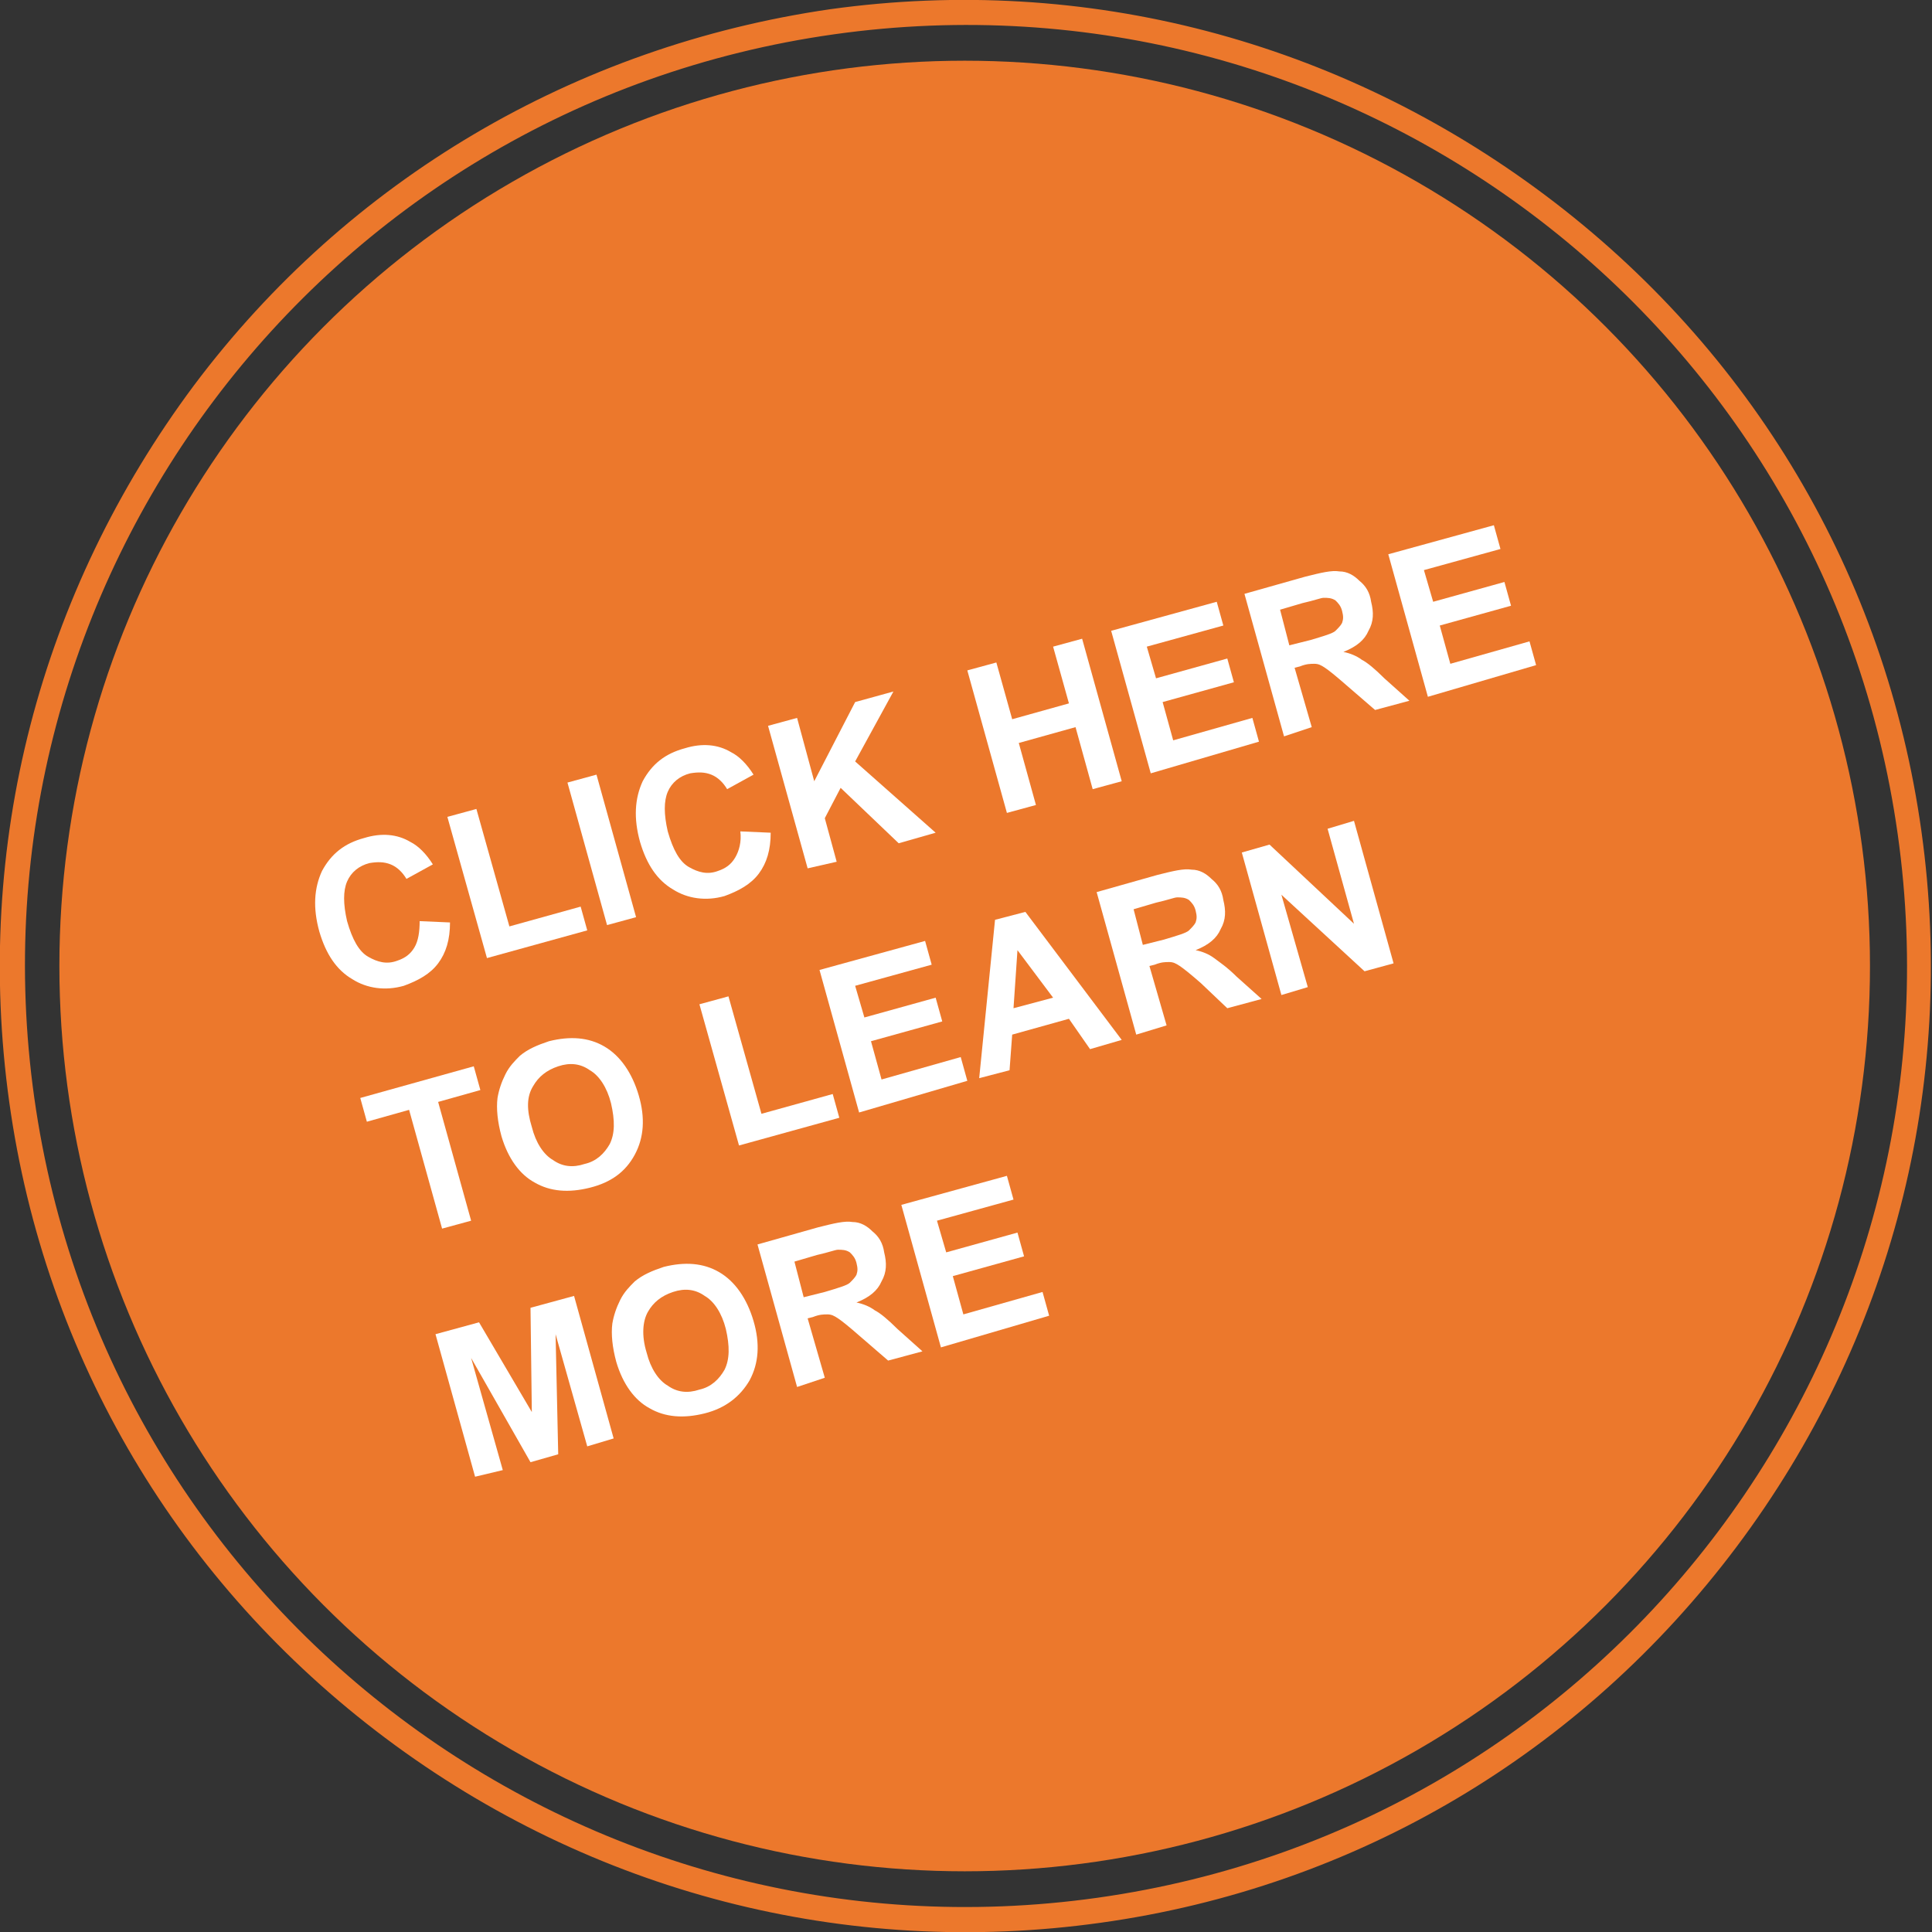 <?xml version="1.0" encoding="utf-8"?>
<!-- Generator: Adobe Illustrator 17.1.0, SVG Export Plug-In . SVG Version: 6.00 Build 0)  -->
<!DOCTYPE svg PUBLIC "-//W3C//DTD SVG 1.1//EN" "http://www.w3.org/Graphics/SVG/1.1/DTD/svg11.dtd">
<svg version="1.1" id="Layer_1" xmlns="http://www.w3.org/2000/svg" xmlns:xlink="http://www.w3.org/1999/xlink" x="0px" y="0px"
	 viewBox="0 0 146.4 146.4" enable-background="new 0 0 146.4 146.4" xml:space="preserve">
<rect x="0" y="0" width="146.4" height="146.4" fill="#333333" stroke="none"/>
<g>
	<path fill="#EC782C" d="M63.2,2.6c39-5.5,75.1,21.6,80.6,60.6s-21.6,75.1-60.6,80.6S8.1,122.2,2.6,83.2S24.2,8.1,63.2,2.6
		 M62.9,0.7C43.6,3.5,26.4,13.6,14.7,29.2C3,44.9-2,64.1,0.7,83.5s12.9,36.5,28.5,48.2c15.6,11.7,34.9,16.7,54.2,14
		c19.4-2.7,36.5-12.9,48.2-28.5c11.7-15.6,16.7-34.9,14-54.2c-2.7-19.4-12.9-36.5-28.5-48.2S82.3-2,62.9,0.7L62.9,0.7z"/>
	<circle fill="#EC782C" cx="73.1" cy="73.2" r="68.6"/>
	<g>
		<path fill="#FFFFFF" d="M31.8,69.8l2.3,0.1c0,1.3-0.3,2.3-0.9,3.1c-0.6,0.8-1.5,1.3-2.6,1.7c-1.4,0.4-2.8,0.2-3.9-0.5
			c-1.2-0.7-2-1.9-2.5-3.6c-0.5-1.8-0.4-3.3,0.2-4.6c0.7-1.3,1.7-2.1,3.2-2.5c1.3-0.4,2.5-0.3,3.5,0.3c0.6,0.3,1.2,0.9,1.7,1.7
			l-2,1.1c-0.3-0.5-0.7-0.9-1.2-1.1c-0.5-0.2-1-0.2-1.6-0.1c-0.8,0.2-1.4,0.7-1.7,1.4c-0.3,0.7-0.3,1.7,0,3c0.4,1.4,0.9,2.3,1.6,2.7
			c0.7,0.4,1.4,0.6,2.2,0.3c0.6-0.2,1-0.5,1.3-1C31.7,71.3,31.8,70.6,31.8,69.8z"/>
		<path fill="#FFFFFF" d="M36.9,72.6l-3-10.7l2.2-0.6l2.5,8.9l5.4-1.5l0.5,1.8L36.9,72.6z"/>
		<path fill="#FFFFFF" d="M46,70.1l-3-10.8l2.2-0.6l3,10.8L46,70.1z"/>
		<path fill="#FFFFFF" d="M56.1,63l2.3,0.1c0,1.3-0.3,2.3-0.9,3.1c-0.6,0.8-1.5,1.3-2.6,1.7c-1.4,0.4-2.8,0.2-3.9-0.5
			c-1.2-0.7-2-1.9-2.5-3.6c-0.5-1.8-0.4-3.3,0.2-4.6c0.7-1.3,1.7-2.1,3.2-2.5c1.3-0.4,2.5-0.3,3.5,0.3c0.6,0.3,1.2,0.9,1.7,1.7
			l-2,1.1c-0.3-0.5-0.7-0.9-1.2-1.1c-0.5-0.2-1-0.2-1.6-0.1c-0.8,0.2-1.4,0.7-1.7,1.4c-0.3,0.7-0.3,1.7,0,3c0.4,1.4,0.9,2.3,1.6,2.7
			c0.7,0.4,1.4,0.6,2.2,0.3c0.6-0.2,1-0.5,1.3-1C56,64.5,56.2,63.8,56.1,63z"/>
		<path fill="#FFFFFF" d="M61.2,65.8l-3-10.8l2.2-0.6l1.3,4.8l3.1-6l2.9-0.8l-2.9,5.3l6.1,5.4l-2.8,0.8l-4.4-4.2L62.5,62l0.9,3.3
			L61.2,65.8z"/>
		<path fill="#FFFFFF" d="M76.3,61.6l-3-10.8l2.2-0.6l1.2,4.3l4.3-1.2L79.8,49l2.2-0.6l3,10.8l-2.2,0.6l-1.3-4.7l-4.3,1.2l1.3,4.7
			L76.3,61.6z"/>
		<path fill="#FFFFFF" d="M87.2,58.6l-3-10.8l8-2.2l0.5,1.8L86.9,49l0.7,2.4l5.4-1.5l0.5,1.8l-5.4,1.5l0.8,2.9l6-1.7l0.5,1.8
			L87.2,58.6z"/>
		<path fill="#FFFFFF" d="M97.3,55.8l-3-10.8l4.6-1.3c1.2-0.3,2-0.5,2.6-0.4c0.6,0,1.1,0.3,1.5,0.7c0.5,0.4,0.8,0.9,0.9,1.6
			c0.2,0.8,0.2,1.5-0.2,2.2c-0.3,0.7-0.9,1.2-1.9,1.6c0.5,0.1,1,0.3,1.4,0.6c0.4,0.2,1,0.7,1.7,1.4l1.9,1.7l-2.6,0.7l-2.2-1.9
			c-0.8-0.7-1.3-1.1-1.6-1.3c-0.3-0.2-0.5-0.3-0.8-0.3c-0.3,0-0.6,0-1.1,0.2l-0.4,0.1l1.3,4.5L97.3,55.8z M97.7,48.9l1.6-0.4
			c1-0.3,1.7-0.5,1.9-0.7c0.2-0.2,0.4-0.4,0.5-0.6c0.1-0.3,0.1-0.5,0-0.9c-0.1-0.4-0.3-0.6-0.5-0.8c-0.3-0.2-0.6-0.2-0.9-0.2
			c-0.2,0-0.7,0.2-1.6,0.4L97,46.2L97.7,48.9z"/>
		<path fill="#FFFFFF" d="M108.2,52.8l-3-10.8l8-2.2l0.5,1.8l-5.8,1.6l0.7,2.4l5.4-1.5l0.5,1.8l-5.4,1.5l0.8,2.9l6-1.7l0.5,1.8
			L108.2,52.8z"/>
		<path fill="#FFFFFF" d="M33.5,93.1l-2.5-9L27.8,85l-0.5-1.8l8.6-2.4l0.5,1.8l-3.2,0.9l2.5,9L33.5,93.1z"/>
		<path fill="#FFFFFF" d="M38,86.1c-0.3-1.1-0.4-2.1-0.3-2.9c0.1-0.6,0.3-1.2,0.6-1.8c0.3-0.6,0.7-1,1.1-1.4
			c0.6-0.5,1.3-0.8,2.2-1.1c1.6-0.4,3-0.3,4.2,0.4c1.2,0.7,2.1,2,2.6,3.7c0.5,1.7,0.4,3.2-0.3,4.5s-1.8,2.1-3.4,2.5
			c-1.6,0.4-3,0.3-4.2-0.4C39.4,89,38.5,87.8,38,86.1z M40.3,85.4c0.3,1.2,0.9,2.1,1.6,2.5c0.7,0.5,1.5,0.6,2.4,0.3
			c0.9-0.2,1.5-0.8,1.9-1.5c0.4-0.8,0.4-1.8,0.1-3.1c-0.3-1.2-0.9-2.1-1.6-2.5c-0.7-0.5-1.5-0.6-2.4-0.3c-0.9,0.3-1.5,0.8-1.9,1.5
			C39.9,83.1,39.9,84.1,40.3,85.4z"/>
		<path fill="#FFFFFF" d="M56,86.8l-3-10.7l2.2-0.6l2.5,8.9l5.4-1.5l0.5,1.8L56,86.8z"/>
		<path fill="#FFFFFF" d="M65.1,84.3l-3-10.8l8-2.2l0.5,1.8l-5.8,1.6l0.7,2.4l5.4-1.5l0.5,1.8L66,78.9l0.8,2.9l6-1.7l0.5,1.8
			L65.1,84.3z"/>
		<path fill="#FFFFFF" d="M85,78.8l-2.4,0.7L81,77.2l-4.3,1.2l-0.2,2.7l-2.3,0.6l1.2-12l2.3-0.6L85,78.8z M79.8,75.6L77.1,72
			l-0.3,4.4L79.8,75.6z"/>
		<path fill="#FFFFFF" d="M86.1,78.4l-3-10.8l4.6-1.3c1.2-0.3,2-0.5,2.6-0.4c0.6,0,1.1,0.3,1.5,0.7c0.5,0.4,0.8,0.9,0.9,1.6
			c0.2,0.8,0.2,1.5-0.2,2.2c-0.3,0.7-0.9,1.2-1.9,1.6c0.5,0.1,1,0.3,1.4,0.6s1,0.7,1.7,1.4l1.9,1.7l-2.6,0.7L91,74.5
			c-0.8-0.7-1.3-1.1-1.6-1.3c-0.3-0.2-0.5-0.3-0.8-0.3c-0.3,0-0.6,0-1.1,0.2l-0.4,0.1l1.3,4.5L86.1,78.4z M86.6,71.6l1.6-0.4
			c1-0.3,1.7-0.5,1.9-0.7c0.2-0.2,0.4-0.4,0.5-0.6c0.1-0.3,0.1-0.5,0-0.9c-0.1-0.4-0.3-0.6-0.5-0.8c-0.3-0.2-0.6-0.2-0.9-0.2
			c-0.2,0-0.7,0.2-1.6,0.4l-1.7,0.5L86.6,71.6z"/>
		<path fill="#FFFFFF" d="M97.1,75.4l-3-10.8l2.1-0.6l6.4,6l-2-7.2l2-0.6l3,10.8l-2.2,0.6l-6.3-5.8l2,7L97.1,75.4z"/>
		<path fill="#FFFFFF" d="M36,111.9l-3-10.8l3.3-0.9l4,6.8l-0.1-7.9l3.3-0.9l3,10.8l-2,0.6l-2.4-8.5l0.2,9.1l-2.1,0.6l-4.5-7.9
			l2.4,8.5L36,111.9z"/>
		<path fill="#FFFFFF" d="M46.7,103.2c-0.3-1.1-0.4-2.1-0.3-2.9c0.1-0.6,0.3-1.2,0.6-1.8c0.3-0.6,0.7-1,1.1-1.4
			c0.6-0.5,1.3-0.8,2.2-1.1c1.6-0.4,3-0.3,4.2,0.4c1.2,0.7,2.1,2,2.6,3.7c0.5,1.7,0.4,3.2-0.3,4.5c-0.7,1.2-1.8,2.1-3.4,2.5
			c-1.6,0.4-3,0.3-4.2-0.4C48.1,106.1,47.2,104.9,46.7,103.2z M49,102.5c0.3,1.2,0.9,2.1,1.6,2.5c0.7,0.5,1.5,0.6,2.4,0.3
			c0.9-0.2,1.5-0.8,1.9-1.5c0.4-0.8,0.4-1.8,0.1-3.1c-0.3-1.2-0.9-2.1-1.6-2.5c-0.7-0.5-1.5-0.6-2.4-0.3c-0.9,0.3-1.5,0.8-1.9,1.5
			S48.6,101.2,49,102.5z"/>
		<path fill="#FFFFFF" d="M60.4,105.1l-3-10.8L62,93c1.2-0.3,2-0.5,2.6-0.4c0.6,0,1.1,0.3,1.5,0.7c0.5,0.4,0.8,0.9,0.9,1.6
			c0.2,0.8,0.2,1.5-0.2,2.2c-0.3,0.7-0.9,1.2-1.9,1.6c0.5,0.1,1,0.3,1.4,0.6c0.4,0.2,1,0.7,1.7,1.4l1.9,1.7l-2.6,0.7l-2.2-1.9
			c-0.8-0.7-1.3-1.1-1.6-1.3c-0.3-0.2-0.5-0.3-0.8-0.3c-0.3,0-0.6,0-1.1,0.2l-0.4,0.1l1.3,4.5L60.4,105.1z M60.9,98.3l1.6-0.4
			c1-0.3,1.7-0.5,1.9-0.7c0.2-0.2,0.4-0.4,0.5-0.6c0.1-0.3,0.1-0.5,0-0.9c-0.1-0.4-0.3-0.6-0.5-0.8c-0.3-0.2-0.6-0.2-0.9-0.2
			c-0.2,0-0.7,0.2-1.6,0.4l-1.7,0.5L60.9,98.3z"/>
		<path fill="#FFFFFF" d="M71.3,102.1l-3-10.8l8-2.2l0.5,1.8L71,92.5l0.7,2.4l5.4-1.5l0.5,1.8l-5.4,1.5l0.8,2.9l6-1.7l0.5,1.8
			L71.3,102.1z"/>
	</g>
</g>
</svg>
